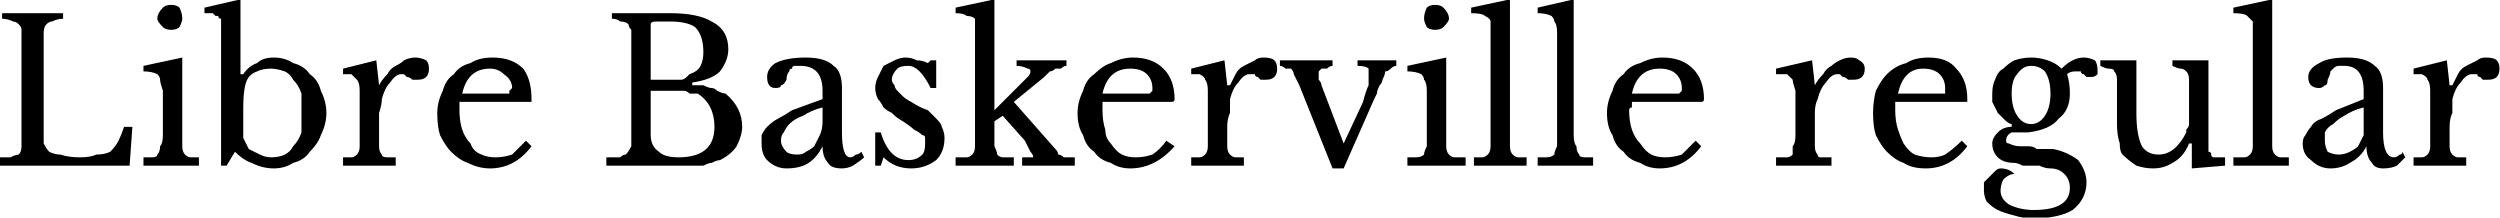 <svg xmlns="http://www.w3.org/2000/svg" viewBox="3.24 40.24 901.944 78.48"><path d="M51 86L50 100L3 100L3 97Q6 97 7 97Q9 96 10 96Q11 95 11 93Q11 92 11 89L11 89L11 56Q11 53 11 51Q11 50 10 49Q9 48 8 48Q6 47 4 47L4 47L4 45L26 45L26 47Q24 47 22 48Q21 48 20 49Q19 50 19 52Q19 53 19 56L19 56L19 87Q19 90 19 92Q20 94 21 95Q23 96 25 96Q28 97 32 97L32 97Q36 97 38 96Q41 96 43 95Q45 93 46 91Q47 89 48 86L48 86L51 86ZM69 61L69 89Q69 91 69 93Q69 95 70 96Q71 97 72 97Q73 97 75 97L75 97L75 100L55 100L55 97Q57 97 58 97Q60 97 60 96Q61 95 61 93Q62 92 62 89L62 89L62 80Q62 76 62 73Q61 70 61 69L61 69Q61 68 60 67Q58 66 55 66L55 66L55 64L69 61ZM60 47L60 47Q60 45 62 43Q63 42 65 42L65 42Q67 42 68 43Q69 45 69 47L69 47Q69 48 68 50Q67 51 65 51L65 51Q63 51 62 50Q60 48 60 47ZM91 79L91 85Q91 88 91 90Q92 92 93 94Q95 95 97 96Q99 97 101 97L101 97Q104 97 106 96Q108 95 109 93Q111 91 112 88Q112 85 112 81L112 81Q112 77 112 74Q111 71 109 69Q108 67 106 66Q103 65 101 65L101 65Q98 65 96 66Q93 67 92 70L92 70Q91 73 91 79L91 79ZM90 40L90 67L91 67Q93 64 96 63Q98 61 102 61L102 61Q106 61 109 63Q113 64 115 67Q118 69 119 73Q121 77 121 81L121 81Q121 85 119 89Q118 92 115 95Q113 98 109 99Q106 101 102 101L102 101Q98 101 94 99Q91 98 88 95L88 95L85 100L83 100L83 57Q83 49 83 47L83 47Q82 47 82 46Q82 46 81 46Q81 46 80 45Q79 45 77 45L77 45L77 43L90 40ZM140 86L140 89Q140 92 140 93Q140 95 141 96Q141 97 143 97Q144 97 146 97L146 97L146 100L127 100L127 97Q129 97 130 97Q131 97 132 96Q133 95 133 93Q133 92 133 89L133 89L133 81Q133 76 133 73Q133 70 132 69Q131 68 130 67Q129 67 127 67L127 67L127 65L139 62L140 71L140 71Q141 69 143 67Q144 65 146 64Q148 63 149 62Q151 61 153 61L153 61Q155 61 157 62Q158 63 158 65L158 65Q158 67 157 68Q156 69 154 69L154 69Q153 69 152 69Q151 68 150 68Q150 68 149 67Q149 67 148 67L148 67Q146 67 144 70Q142 72 141 76L141 76Q141 78 140 81Q140 83 140 86L140 86ZM193 91L195 93Q189 101 180 101L180 101Q176 101 172 99Q169 98 166 95Q164 93 162 89Q161 86 161 81L161 81Q161 77 163 73Q164 69 167 67Q169 64 173 63Q176 61 181 61L181 61Q188 61 192 65Q195 69 195 76L195 76Q195 77 195 77Q195 77 193 77L193 77L169 77Q169 78 169 79Q169 79 169 80L169 80Q169 84 170 87Q171 90 173 92Q174 95 177 96Q179 97 182 97L182 97Q185 97 188 96Q190 94 193 91L193 91ZM170 74L183 74Q185 74 186 74Q186 74 187 74Q187 73 187 73Q188 72 188 72L188 72Q188 69 185 67Q183 65 180 65L180 65Q172 65 170 74L170 74ZM248 100L222 100L222 97Q225 97 227 97Q228 96 229 96Q230 95 231 93Q231 92 231 89L231 89L231 56Q231 53 231 51Q230 50 230 49Q229 48 227 48Q226 47 224 47L224 47L224 45L245 45Q255 45 260 48Q266 51 266 58L266 58Q266 62 263 66Q260 69 253 70L253 70L253 71Q255 71 257 71Q259 72 260 72Q261 72 262 73Q264 74 265 74L265 74Q271 79 271 86L271 86Q271 89 269 93Q267 96 263 98L263 98Q262 98 260 99Q259 99 257 100Q256 100 253 100Q251 100 248 100L248 100ZM248 97L248 97Q261 97 261 86L261 86Q261 78 255 74L255 74Q254 74 252 74Q251 73 250 73Q248 73 246 73Q245 73 242 73L242 73L238 73L238 89Q238 93 241 95Q243 97 248 97ZM238 69L242 69Q245 69 246 69Q248 69 249 69Q250 69 251 68Q251 68 252 67L252 67Q255 66 256 64Q257 62 257 59L257 59Q257 53 254 50Q251 48 245 48L245 48L240 48Q238 48 238 49L238 49L238 69ZM300 84L300 79Q296 80 293 82Q290 83 288 85Q287 86 286 88Q285 89 285 91L285 91Q285 93 287 95Q288 96 291 96L291 96Q293 96 294 95Q296 94 297 93Q298 91 299 89Q300 87 300 84L300 84ZM289 80L300 76L300 73Q300 64 292 64L292 64Q291 64 290 64Q289 64 289 65Q288 65 288 66Q287 67 287 69L287 69Q286 71 285 71Q285 72 283 72L283 72Q280 72 280 68L280 68Q280 65 283 63Q287 61 294 61L294 61Q301 61 304 64Q307 66 307 72L307 72L307 88Q307 97 310 97L310 97Q311 97 312 96Q313 96 314 95L314 95L315 97Q314 98 311 100Q309 101 307 101L307 101Q303 101 302 99Q300 97 300 93L300 93L300 93Q298 97 295 99Q292 101 287 101L287 101Q283 101 280 98Q278 96 278 92L278 92Q278 90 278 89Q279 87 280 86Q282 84 284 83Q286 82 289 80L289 80ZM322 97L321 100L319 100L319 88L321 88Q324 98 331 98L331 98Q334 98 336 96Q337 95 337 92L337 92Q337 91 337 90Q337 89 336 89Q335 88 333 87Q332 86 329 84L329 84Q327 83 325 81Q323 80 322 79Q321 77 320 76Q319 74 319 72L319 72Q319 70 320 68Q321 66 322 64Q324 63 326 62Q328 61 330 61L330 61Q332 61 334 62Q336 62 338 63L338 63L339 62L341 62L341 72L339 72Q337 68 335 66Q333 64 331 64L331 64Q328 64 327 65Q325 67 325 69L325 69Q325 70 326 71Q326 72 327 73Q328 74 329 75Q330 76 332 77L332 77Q335 79 338 80Q340 82 341 83Q343 85 343 86Q344 88 344 90L344 90Q344 95 341 98Q337 101 332 101L332 101Q326 101 322 97L322 97ZM372 100L372 97Q375 97 376 97Q376 97 376 97L376 97Q376 96 375 95Q374 93 373 91L373 91L365 82L362 84L362 89Q362 91 362 93Q363 95 363 96Q364 97 365 97Q367 97 369 97L369 97L369 100L348 100L348 97Q351 97 352 97Q353 97 354 96Q355 95 355 93Q355 92 355 89L355 89L355 59Q355 53 355 51Q355 48 355 47L355 47Q354 46 352 46Q351 45 348 45L348 45L348 43L362 40L362 80L369 73Q372 70 374 68Q375 67 375 66L375 66Q375 65 374 65Q372 64 370 64L370 64L370 62L388 62L388 64Q387 64 386 65Q385 65 384 65Q383 66 382 66Q381 67 380 68L380 68L369 77L384 94Q385 95 385 96Q386 96 387 97Q388 97 389 97Q390 97 391 97L391 97L391 100L372 100ZM424 91L427 93Q420 101 411 101L411 101Q407 101 404 99Q400 98 398 95Q395 93 394 89Q392 86 392 81L392 81Q392 77 394 73Q395 69 398 67Q401 64 404 63Q408 61 412 61L412 61Q419 61 423 65Q427 69 427 76L427 76Q427 77 426 77Q426 77 425 77L425 77L401 77Q401 78 401 79Q401 79 401 80L401 80Q401 84 402 87Q402 90 404 92Q406 95 408 96Q410 97 413 97L413 97Q416 97 419 96Q422 94 424 91L424 91ZM401 74L415 74Q416 74 417 74Q418 74 418 74Q419 73 419 73Q419 72 419 72L419 72Q419 69 417 67Q415 65 411 65L411 65Q403 65 401 74L401 74ZM446 86L446 89Q446 92 446 93Q446 95 447 96Q448 97 449 97Q450 97 452 97L452 97L452 100L433 100L433 97Q435 97 436 97Q437 97 438 96Q439 95 439 93Q439 92 439 89L439 89L439 81Q439 76 439 73Q439 70 438 69Q438 68 436 67Q435 67 433 67L433 67L433 65L445 62L446 71L447 71Q448 69 449 67Q450 65 452 64Q454 63 456 62Q457 61 459 61L459 61Q462 61 463 62Q464 63 464 65L464 65Q464 67 463 68Q462 69 460 69L460 69Q459 69 458 69Q457 68 457 68Q456 68 456 67Q455 67 454 67L454 67Q452 67 450 70Q448 72 447 76L447 76Q447 78 447 81Q446 83 446 86L446 86ZM484 101L472 71Q471 69 470 67Q470 66 469 65Q468 65 467 65Q466 64 465 64L465 64L465 62L484 62L484 64Q483 64 482 65Q481 65 480 65Q480 65 479 66Q479 66 479 67L479 67Q479 68 479 69Q480 70 480 71L480 71L488 92L488 92L495 77Q496 73 497 71Q497 69 497 67L497 67Q497 66 497 65Q496 64 493 64L493 64L493 62L507 62L507 64Q506 64 505 65Q504 66 503 66L503 66Q503 67 502 69Q502 70 501 71Q500 73 500 74Q499 76 499 76L499 76L488 101L484 101ZM525 61L525 89Q525 91 525 93Q525 95 526 96Q527 97 528 97Q529 97 532 97L532 97L532 100L511 100L511 97Q513 97 514 97Q516 97 517 96Q517 95 518 93Q518 92 518 89L518 89L518 80Q518 76 518 73Q518 70 517 69L517 69Q517 68 516 67Q514 66 511 66L511 66L511 64L525 61ZM517 47L517 47Q517 45 518 43Q519 42 521 42L521 42Q523 42 524 43Q526 45 526 47L526 47Q526 48 524 50Q523 51 521 51L521 51Q519 51 518 50Q517 48 517 47ZM548 40L548 89Q548 92 548 93Q548 95 549 96Q550 97 551 97Q552 97 554 97L554 97L554 100L535 100L535 97Q537 97 538 97Q539 97 540 96Q541 95 541 93Q541 92 541 89L541 89L541 58Q541 54 541 52Q541 49 541 48L541 48Q541 47 539 46Q538 45 534 45L534 45L534 43L548 40ZM571 40L571 89Q571 92 572 93Q572 95 573 96Q573 97 575 97Q576 97 578 97L578 97L578 100L558 100L558 97Q560 97 561 97Q563 97 564 96Q564 95 565 93Q565 92 565 89L565 89L565 58Q565 54 565 52Q565 49 564 48L564 48Q564 47 563 46Q561 45 558 45L558 45L558 43L571 40ZM615 91L617 93Q611 101 602 101L602 101Q598 101 595 99Q591 98 589 95Q586 93 585 89Q583 86 583 81L583 81Q583 77 585 73Q586 69 589 67Q591 64 595 63Q599 61 603 61L603 61Q610 61 614 65Q618 69 618 76L618 76Q618 77 617 77Q617 77 615 77L615 77L592 77Q592 78 592 79Q591 79 591 80L591 80Q591 84 592 87Q593 90 595 92Q597 95 599 96Q601 97 604 97L604 97Q607 97 610 96Q612 94 615 91L615 91ZM592 74L606 74Q607 74 608 74Q609 74 609 74Q610 73 610 73Q610 72 610 72L610 72Q610 69 608 67Q606 65 602 65L602 65Q594 65 592 74L592 74ZM658 86L658 89Q658 92 658 93Q658 95 659 96Q659 97 660 97Q662 97 664 97L664 97L664 100L644 100L644 97Q647 97 648 97Q649 97 650 96Q650 95 650 93Q651 92 651 89L651 89L651 81Q651 76 651 73Q650 70 650 69Q649 68 648 67Q647 67 644 67L644 67L644 65L657 62L658 71L658 71Q659 69 661 67Q662 65 664 64Q665 63 667 62Q669 61 671 61L671 61Q673 61 674 62Q676 63 676 65L676 65Q676 67 675 68Q674 69 672 69L672 69Q670 69 670 69Q669 68 668 68Q668 68 667 67Q667 67 666 67L666 67Q664 67 662 70Q660 72 659 76L659 76Q658 78 658 81Q658 83 658 86L658 86ZM711 91L713 93Q707 101 698 101L698 101Q693 101 690 99Q687 98 684 95Q682 93 680 89Q679 86 679 81L679 81Q679 77 680 73Q682 69 684 67Q687 64 691 63Q694 61 699 61L699 61Q706 61 709 65Q713 69 713 76L713 76Q713 77 713 77Q712 77 711 77L711 77L687 77Q687 78 687 79Q687 79 687 80L687 80Q687 84 688 87Q689 90 690 92Q692 95 694 96Q697 97 700 97L700 97Q703 97 705 96Q708 94 711 91L711 91ZM688 74L701 74Q702 74 703 74Q704 74 705 74Q705 73 705 73Q705 72 705 72L705 72Q705 69 703 67Q701 65 697 65L697 65Q690 65 688 74L688 74ZM736 85L736 85Q739 85 741 82Q743 79 743 74L743 74Q743 69 741 66Q739 64 736 64L736 64Q733 64 731 67Q729 69 729 74L729 74Q729 79 731 82Q733 85 736 85ZM732 93L732 93Q734 93 735 93Q737 93 738 94Q740 94 741 94Q743 94 744 94L744 94Q749 95 753 98Q756 102 756 106L756 106Q756 112 751 116Q746 119 737 119L737 119Q733 119 730 118Q726 117 724 116Q722 115 720 113Q719 111 719 109L719 109Q719 107 719 106Q720 105 721 104Q722 103 723 102Q724 101 725 101L725 101Q728 101 730 103L730 103Q728 103 726 105Q725 107 725 109L725 109Q725 112 728 114Q732 116 737 116L737 116Q750 116 750 108L750 108Q750 105 748 103Q746 101 743 101L743 101Q741 101 739 100Q738 100 736 100Q734 100 733 100Q731 99 730 99L730 99Q726 99 724 97Q722 95 722 92L722 92Q722 90 724 88Q726 86 729 86L729 86L729 85Q728 85 726 83Q725 82 724 81Q723 79 722 77Q722 76 722 74L722 74Q722 71 723 69Q724 66 726 65Q728 63 730 62Q733 61 736 61L736 61Q739 61 742 62Q745 63 747 65L747 65Q749 63 751 62Q753 61 755 61L755 61Q757 61 759 62Q760 63 760 66L760 66Q760 67 760 67Q759 68 758 68L758 68Q757 68 756 68Q755 67 755 67Q754 67 754 66Q753 66 752 66L752 66Q750 66 749 67L749 67Q750 70 750 74L750 74Q750 80 746 83Q743 87 735 88L735 88Q731 88 729 88Q727 89 727 91L727 91Q727 92 728 92Q730 93 732 93ZM793 80L793 73Q793 70 793 69Q793 67 792 66Q791 65 790 65Q789 65 787 64L787 64L787 62L800 62L800 84Q800 88 800 91Q800 93 800 95L800 95Q801 95 801 96Q801 97 802 97Q803 97 804 97Q805 97 806 97L806 97L806 100L794 101L794 92L793 92Q791 97 787 99Q784 101 780 101L780 101Q777 101 774 100Q771 98 769 96L769 96Q768 95 768 92Q767 89 767 85L767 85L767 73Q767 70 767 69Q767 67 766 66Q766 65 764 65Q763 65 761 64L761 64L761 62L774 62L774 81Q774 89 776 93Q778 96 782 96L782 96Q788 96 792 88L792 88Q792 87 792 87Q793 86 793 85Q793 84 793 83Q793 82 793 80L793 80ZM823 40L823 89Q823 92 823 93Q823 95 824 96Q825 97 826 97Q827 97 829 97L829 97L829 100L809 100L809 97Q812 97 813 97Q814 97 815 96Q816 95 816 93Q816 92 816 89L816 89L816 58Q816 54 816 52Q816 49 816 48L816 48Q815 47 814 46Q813 45 809 45L809 45L809 43L823 40ZM856 84L856 79Q852 80 849 82Q847 83 845 85Q843 86 842 88Q842 89 842 91L842 91Q842 93 843 95Q845 96 847 96L847 96Q849 96 851 95Q853 94 854 93Q855 91 856 89Q856 87 856 84L856 84ZM846 80L856 76L856 73Q856 64 849 64L849 64Q848 64 847 64Q846 64 845 65Q845 65 844 66Q844 67 843 69L843 69Q843 71 842 71Q841 72 840 72L840 72Q836 72 836 68L836 68Q836 65 840 63Q843 61 850 61L850 61Q857 61 860 64Q863 66 863 72L863 72L863 88Q863 97 867 97L867 97Q868 97 869 96Q870 96 870 95L870 95L871 97Q870 98 868 100Q866 101 863 101L863 101Q860 101 859 99Q857 97 857 93L857 93L857 93Q855 97 851 99Q848 101 844 101L844 101Q840 101 837 98Q834 96 834 92L834 92Q834 90 835 89Q836 87 837 86Q838 84 841 83Q843 82 846 80L846 80ZM887 86L887 89Q887 92 887 93Q887 95 888 96Q889 97 890 97Q891 97 893 97L893 97L893 100L874 100L874 97Q876 97 877 97Q878 97 879 96Q880 95 880 93Q880 92 880 89L880 89L880 81Q880 76 880 73Q880 70 879 69Q879 68 877 67Q876 67 874 67L874 67L874 65L886 62L887 71L888 71Q889 69 890 67Q891 65 893 64Q895 63 897 62Q898 61 900 61L900 61Q903 61 904 62Q905 63 905 65L905 65Q905 67 904 68Q903 69 901 69L901 69Q900 69 899 69Q898 68 898 68Q897 68 897 67Q896 67 895 67L895 67Q893 67 891 70Q889 72 888 76L888 76Q888 78 888 81Q887 83 887 86L887 86Z"/></svg>